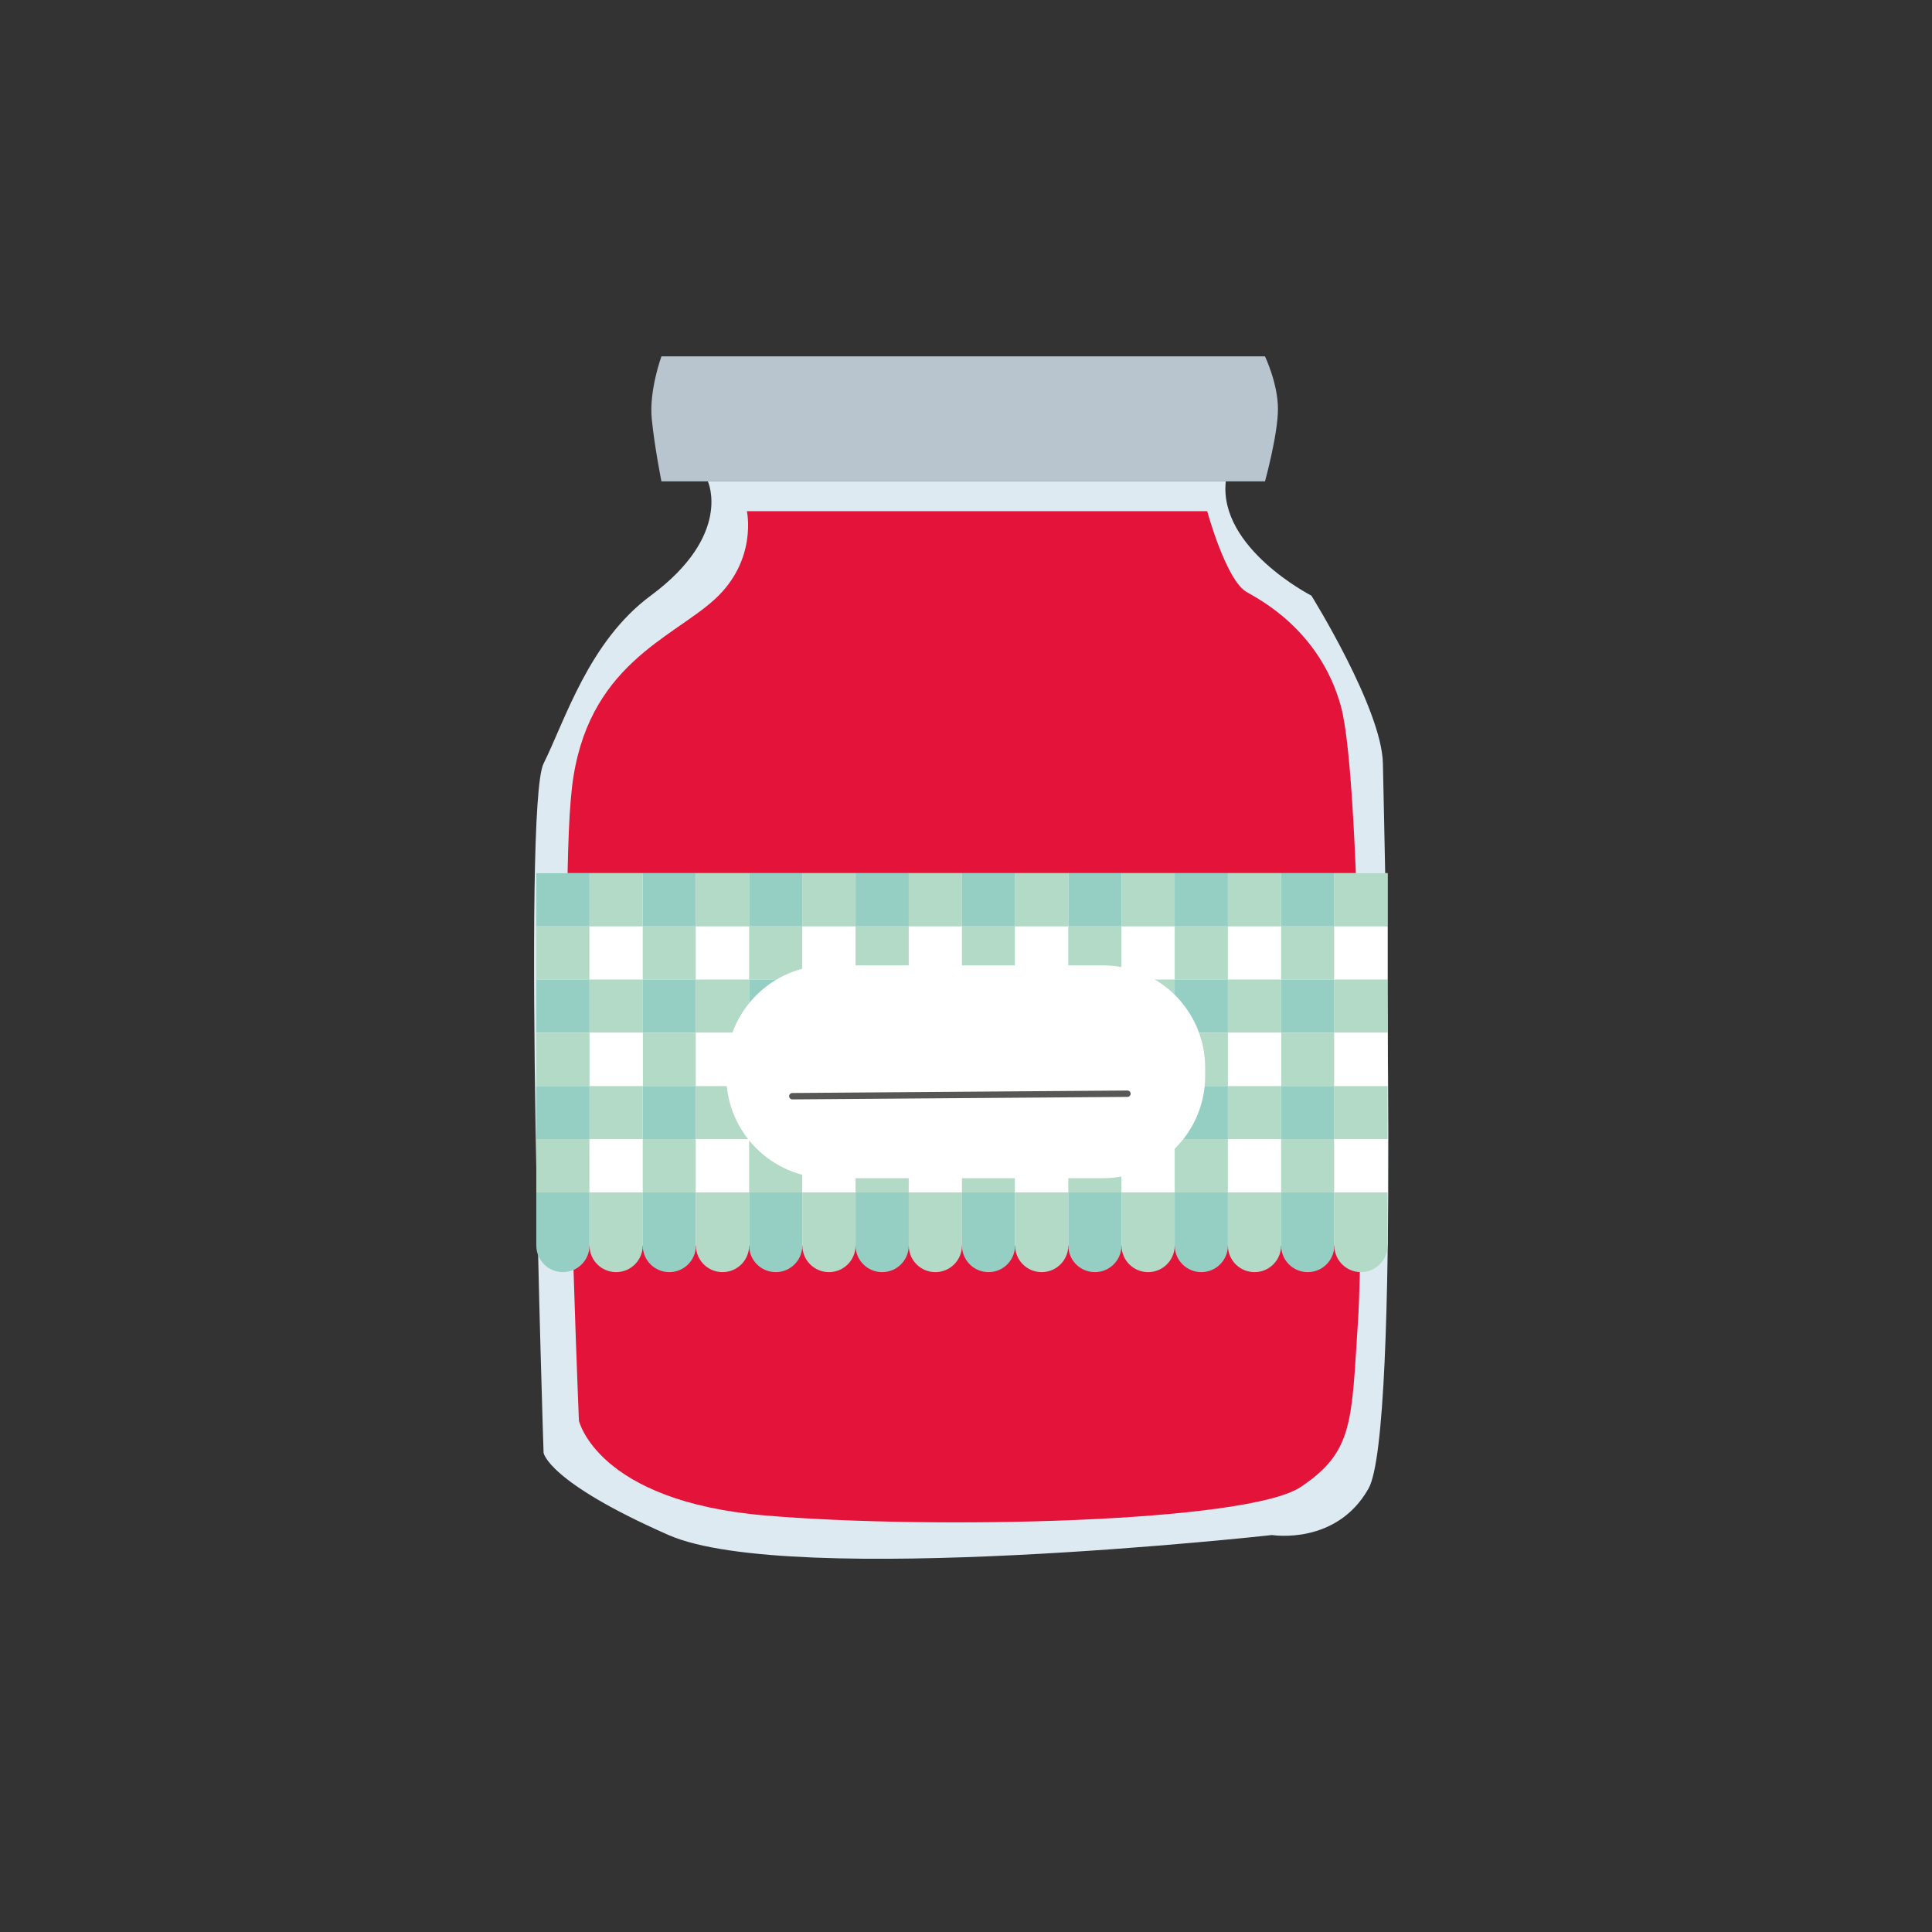 <?xml version="1.0" encoding="utf-8"?>
<!-- Generator: Adobe Illustrator 16.0.0, SVG Export Plug-In . SVG Version: 6.00 Build 0)  -->
<!DOCTYPE svg PUBLIC "-//W3C//DTD SVG 1.1//EN" "http://www.w3.org/Graphics/SVG/1.1/DTD/svg11.dtd">
<svg version="1.1" id="Layer_1" xmlns="http://www.w3.org/2000/svg" xmlns:xlink="http://www.w3.org/1999/xlink" x="0px" y="0px"
	 width="226.77px" height="226.77px" viewBox="0 0 226.77 226.77" enable-background="new 0 0 226.77 226.77" xml:space="preserve">
<rect x="0" y="0" width="226.77" height="226.77" fill="#333333" stroke="none"/>
<g>
	<path fill="#DDEAF1" d="M162.319,89.617c-0.117-6.413-8.391-19.702-8.391-19.702s-10.891-5.562-10.053-13.413
		c-6.246,0-60.79,0-60.79,0s2.934,6.287-6.707,13.413C69.1,75.294,66.318,84.587,63.803,89.617s0,80.902,0,80.902
		s0.419,3.385,14.671,9.657c14.252,6.273,70.834,0,70.834,0s7.555,1.241,11.326-5.464
		C164.408,168.008,162.494,99.259,162.319,89.617z"/>
	<path fill="#E4133A" d="M87.667,60c0,0,1.266,5.725-3.765,10.335s-15.091,7.737-16.768,22.104s0.816,74.31,0.816,74.31
		s2.141,9.452,21.842,11.129c19.702,1.676,56.59,0.85,62.879-3.342c6.287-4.191,5.941-7.794,6.729-19.524
		c0.674-10.047,0.51-62.983-2.005-72.101c-2.515-9.115-9.828-12.673-11.121-13.456C143.875,68,141.696,60,141.696,60H87.667z"/>
	<path fill="#B8C5CE" d="M148.479,41.831H77.636c0,0-1.469,4.001-1.136,7.335s1.136,7.336,1.136,7.336h70.843
		c0,0,1.521-5.502,1.521-8.502S148.479,41.831,148.479,41.831z"/>
	<rect x="62.95" y="102.488" fill="#FFFFFF" width="99.915" height="43.714"/>
	<g>
		<rect x="62.95" y="108.734" fill="#B3DAC6" width="6.245" height="6.24"/>
		<rect x="69.195" y="108.734" fill="#FFFFFF" width="6.246" height="6.24"/>
		<rect x="75.441" y="108.734" fill="#B3DAC6" width="6.245" height="6.24"/>
		<rect x="75.441" y="102.488" fill="#95CFC4" width="6.245" height="6.246"/>
		<rect x="69.195" y="102.488" fill="#B3DAC6" width="6.246" height="6.246"/>
		<rect x="62.95" y="102.488" fill="#95CFC4" width="6.245" height="6.246"/>
		<rect x="81.686" y="108.734" fill="#FFFFFF" width="6.246" height="6.24"/>
		<rect x="62.95" y="114.974" fill="#95CFC4" width="6.245" height="6.245"/>
		<rect x="69.195" y="114.974" fill="#B3DAC6" width="6.246" height="6.245"/>
		<rect x="75.441" y="114.974" fill="#95CFC4" width="6.245" height="6.245"/>
		<rect x="81.686" y="114.974" fill="#B3DAC6" width="6.246" height="6.245"/>
		<rect x="81.686" y="102.488" fill="#B3DAC6" width="6.246" height="6.246"/>
	</g>
	<g>
		<rect x="87.932" y="108.734" fill="#B3DAC6" width="6.244" height="6.24"/>
		<rect x="94.176" y="108.734" fill="#FFFFFF" width="6.246" height="6.24"/>
		<rect x="100.422" y="108.734" fill="#B3DAC6" width="6.246" height="6.24"/>
		<rect x="100.422" y="102.488" fill="#95CFC4" width="6.246" height="6.246"/>
		<rect x="94.176" y="102.488" fill="#B3DAC6" width="6.246" height="6.246"/>
		<rect x="87.932" y="102.488" fill="#95CFC4" width="6.244" height="6.246"/>
		<rect x="106.668" y="108.734" fill="#FFFFFF" width="6.244" height="6.24"/>
		<rect x="87.932" y="114.974" fill="#95CFC4" width="6.244" height="6.245"/>
		<rect x="94.176" y="114.974" fill="#B3DAC6" width="6.246" height="6.245"/>
		<rect x="100.422" y="114.974" fill="#95CFC4" width="6.246" height="6.245"/>
		<rect x="106.668" y="114.974" fill="#B3DAC6" width="6.244" height="6.245"/>
		<rect x="106.668" y="102.488" fill="#B3DAC6" width="6.244" height="6.246"/>
	</g>
	<rect x="62.95" y="133.71" fill="#B3DAC6" width="6.245" height="6.245"/>
	<rect x="69.195" y="133.71" fill="#FFFFFF" width="6.246" height="6.245"/>
	<rect x="75.441" y="133.71" fill="#B3DAC6" width="6.245" height="6.245"/>
	<rect x="75.441" y="127.465" fill="#95CFC4" width="6.245" height="6.245"/>
	<rect x="69.195" y="127.465" fill="#B3DAC6" width="6.246" height="6.245"/>
	<rect x="62.95" y="127.465" fill="#95CFC4" width="6.245" height="6.245"/>
	<rect x="75.441" y="121.219" fill="#B3DAC6" width="6.245" height="6.246"/>
	<rect x="69.195" y="121.219" fill="#FFFFFF" width="6.246" height="6.246"/>
	<rect x="62.95" y="121.219" fill="#B3DAC6" width="6.245" height="6.246"/>
	<rect x="81.686" y="133.71" fill="#FFFFFF" width="6.246" height="6.245"/>
	<rect x="81.686" y="127.465" fill="#B3DAC6" width="6.246" height="6.245"/>
	<rect x="81.686" y="121.219" fill="#FFFFFF" width="6.246" height="6.246"/>
	<rect x="87.932" y="133.71" fill="#B3DAC6" width="6.244" height="6.245"/>
	<rect x="94.176" y="133.71" fill="#FFFFFF" width="6.246" height="6.245"/>
	<rect x="100.422" y="133.71" fill="#B3DAC6" width="6.246" height="6.245"/>
	<rect x="100.422" y="127.465" fill="#95CFC4" width="6.246" height="6.245"/>
	<rect x="94.176" y="127.465" fill="#B3DAC6" width="6.246" height="6.245"/>
	<rect x="87.932" y="127.465" fill="#95CFC4" width="6.244" height="6.245"/>
	<rect x="100.422" y="121.219" fill="#B3DAC6" width="6.246" height="6.246"/>
	<rect x="94.176" y="121.219" fill="#FFFFFF" width="6.246" height="6.246"/>
	<rect x="87.932" y="121.219" fill="#B3DAC6" width="6.244" height="6.246"/>
	<rect x="106.668" y="133.71" fill="#FFFFFF" width="6.244" height="6.245"/>
	<rect x="106.668" y="127.465" fill="#B3DAC6" width="6.244" height="6.245"/>
	<rect x="106.668" y="121.219" fill="#FFFFFF" width="6.244" height="6.246"/>
	<path fill="#95CFC4" d="M62.95,139.955v6.246h0c0.004,1.722,1.4,3.116,3.122,3.116c1.723,0,3.118-1.395,3.122-3.116h0v-6.246H62.95
		z"/>
	<path fill="#B3DAC6" d="M69.195,139.955v6.246h0c0.004,1.722,1.4,3.116,3.123,3.116c1.722,0,3.118-1.395,3.122-3.116h0v-6.246
		H69.195z"/>
	<path fill="#95CFC4" d="M75.441,139.955v6.246h0c0.004,1.722,1.4,3.116,3.122,3.116c1.722,0,3.118-1.395,3.122-3.116h0v-6.246
		H75.441z"/>
	<path fill="#B3DAC6" d="M81.686,139.955v6.246h0c0.004,1.722,1.4,3.116,3.123,3.116s3.119-1.395,3.123-3.116h0v-6.246H81.686z"/>
	<path fill="#95CFC4" d="M87.932,139.955v6.246h0c0.004,1.722,1.4,3.116,3.123,3.116s3.117-1.395,3.121-3.116h0v-6.246H87.932z"/>
	<path fill="#B3DAC6" d="M94.176,139.955v6.246h0c0.004,1.722,1.4,3.116,3.123,3.116s3.119-1.395,3.123-3.116h0v-6.246H94.176z"/>
	<path fill="#95CFC4" d="M100.422,139.955v6.246h0c0.004,1.722,1.4,3.116,3.123,3.116s3.119-1.395,3.123-3.116h0v-6.246H100.422z"/>
	<path fill="#B3DAC6" d="M106.668,139.955v6.246h0c0.004,1.722,1.398,3.116,3.122,3.116c1.721,0,3.118-1.395,3.122-3.116h0v-6.246
		H106.668z"/>
	<g>
		<rect x="112.912" y="108.734" fill="#B3DAC6" width="6.233" height="6.24"/>
		<rect x="119.146" y="108.734" fill="#FFFFFF" width="6.246" height="6.24"/>
		<rect x="125.392" y="108.734" fill="#B3DAC6" width="6.246" height="6.24"/>
		<rect x="125.392" y="102.488" fill="#95CFC4" width="6.246" height="6.246"/>
		<rect x="119.146" y="102.488" fill="#B3DAC6" width="6.246" height="6.246"/>
		<rect x="112.912" y="102.488" fill="#95CFC4" width="6.233" height="6.246"/>
		<rect x="131.638" y="108.734" fill="#FFFFFF" width="6.244" height="6.24"/>
		<rect x="112.912" y="114.974" fill="#95CFC4" width="6.233" height="6.245"/>
		<rect x="119.146" y="114.974" fill="#B3DAC6" width="6.246" height="6.245"/>
		<rect x="125.392" y="114.974" fill="#95CFC4" width="6.246" height="6.245"/>
		<rect x="131.638" y="114.974" fill="#B3DAC6" width="6.244" height="6.245"/>
		<rect x="131.638" y="102.488" fill="#B3DAC6" width="6.244" height="6.246"/>
	</g>
	<g>
		<rect x="137.882" y="108.734" fill="#B3DAC6" width="6.246" height="6.24"/>
		<rect x="144.128" y="108.734" fill="#FFFFFF" width="6.245" height="6.24"/>
		<rect x="150.373" y="108.734" fill="#B3DAC6" width="6.245" height="6.24"/>
		<rect x="150.373" y="102.488" fill="#95CFC4" width="6.245" height="6.246"/>
		<rect x="144.128" y="102.488" fill="#B3DAC6" width="6.245" height="6.246"/>
		<rect x="137.882" y="102.488" fill="#95CFC4" width="6.246" height="6.246"/>
		<rect x="156.618" y="108.734" fill="#FFFFFF" width="6.246" height="6.24"/>
		<rect x="137.882" y="114.974" fill="#95CFC4" width="6.246" height="6.245"/>
		<rect x="144.128" y="114.974" fill="#B3DAC6" width="6.245" height="6.245"/>
		<rect x="150.373" y="114.974" fill="#95CFC4" width="6.245" height="6.245"/>
		<rect x="156.618" y="114.974" fill="#B3DAC6" width="6.246" height="6.245"/>
		<rect x="156.618" y="102.488" fill="#B3DAC6" width="6.246" height="6.246"/>
	</g>
	<rect x="112.912" y="133.71" fill="#B3DAC6" width="6.233" height="6.245"/>
	<rect x="119.146" y="133.71" fill="#FFFFFF" width="6.246" height="6.245"/>
	<rect x="125.392" y="133.71" fill="#B3DAC6" width="6.246" height="6.245"/>
	<rect x="125.392" y="127.465" fill="#95CFC4" width="6.246" height="6.245"/>
	<rect x="119.146" y="127.465" fill="#B3DAC6" width="6.246" height="6.245"/>
	<rect x="112.912" y="127.465" fill="#95CFC4" width="6.233" height="6.245"/>
	<rect x="125.392" y="121.219" fill="#B3DAC6" width="6.246" height="6.246"/>
	<rect x="119.146" y="121.219" fill="#FFFFFF" width="6.246" height="6.246"/>
	<rect x="112.912" y="121.219" fill="#B3DAC6" width="6.233" height="6.246"/>
	<rect x="131.638" y="133.71" fill="#FFFFFF" width="6.244" height="6.245"/>
	<rect x="131.638" y="127.465" fill="#B3DAC6" width="6.244" height="6.245"/>
	<rect x="131.638" y="121.219" fill="#FFFFFF" width="6.244" height="6.246"/>
	<rect x="137.882" y="133.71" fill="#B3DAC6" width="6.246" height="6.245"/>
	<rect x="144.128" y="133.71" fill="#FFFFFF" width="6.245" height="6.245"/>
	<rect x="150.373" y="133.71" fill="#B3DAC6" width="6.245" height="6.245"/>
	<rect x="150.373" y="127.465" fill="#95CFC4" width="6.245" height="6.245"/>
	<rect x="144.128" y="127.465" fill="#B3DAC6" width="6.245" height="6.245"/>
	<rect x="137.882" y="127.465" fill="#95CFC4" width="6.246" height="6.245"/>
	<rect x="150.373" y="121.219" fill="#B3DAC6" width="6.245" height="6.246"/>
	<rect x="144.128" y="121.219" fill="#FFFFFF" width="6.245" height="6.246"/>
	<rect x="137.882" y="121.219" fill="#B3DAC6" width="6.246" height="6.246"/>
	<rect x="156.618" y="133.71" fill="#FFFFFF" width="6.246" height="6.245"/>
	<rect x="156.618" y="127.465" fill="#B3DAC6" width="6.246" height="6.245"/>
	<rect x="156.618" y="121.219" fill="#FFFFFF" width="6.246" height="6.246"/>
	<path fill="#95CFC4" d="M112.912,139.955v6.246h0c0.004,1.722,1.4,3.116,3.121,3.116c1.714,0,3.107-1.395,3.111-3.116h0.001v-6.246
		H112.912z"/>
	<path fill="#B3DAC6" d="M119.146,139.955v6.246h0.001c0.004,1.722,1.399,3.116,3.122,3.116s3.118-1.395,3.122-3.116h0.001v-6.246
		H119.146z"/>
	<path fill="#95CFC4" d="M125.392,139.955v6.246h0.001c0.004,1.722,1.399,3.116,3.122,3.116s3.118-1.395,3.122-3.116h0.001v-6.246
		H125.392z"/>
	<path fill="#B3DAC6" d="M131.638,139.955v6.246h0.001c0.004,1.722,1.398,3.116,3.12,3.116c1.723,0,3.118-1.395,3.122-3.116h0.001
		v-6.246H131.638z"/>
	<path fill="#95CFC4" d="M137.882,139.955v6.246h0.001c0.004,1.722,1.399,3.116,3.122,3.116s3.118-1.395,3.122-3.116h0.001v-6.246
		H137.882z"/>
	<path fill="#B3DAC6" d="M144.128,139.955v6.246h0.001c0.004,1.722,1.399,3.116,3.122,3.116s3.117-1.395,3.121-3.116h0.001v-6.246
		H144.128z"/>
	<path fill="#95CFC4" d="M150.373,139.955v6.246h0.001c0.004,1.722,1.399,3.116,3.121,3.116c1.723,0,3.118-1.395,3.122-3.116h0.001
		v-6.246H150.373z"/>
	<path fill="#B3DAC6" d="M156.618,139.955v6.246h0.001c0.004,1.722,1.399,3.116,3.122,3.116s3.118-1.395,3.122-3.116h0.001v-6.246
		H156.618z"/>
	<path fill="#FFFFFF" d="M141.456,126.293c0,6.627-5.372,12-12,12H97.248c-6.627,0-12-5.373-12-12v-0.981c0-6.628,5.373-12,12-12
		h32.208c6.628,0,12,5.372,12,12V126.293z"/>
	<g>
		<path fill="#575756" d="M93,129.042c-0.206,0-0.374-0.166-0.375-0.372c-0.001-0.207,0.165-0.376,0.372-0.378L132.331,128
			c0.001,0,0.002,0,0.003,0c0.206,0,0.373,0.166,0.375,0.372c0.002,0.207-0.165,0.376-0.372,0.378l-39.334,0.292
			C93.002,129.042,93.001,129.042,93,129.042z"/>
	</g>
</g>
</svg>
